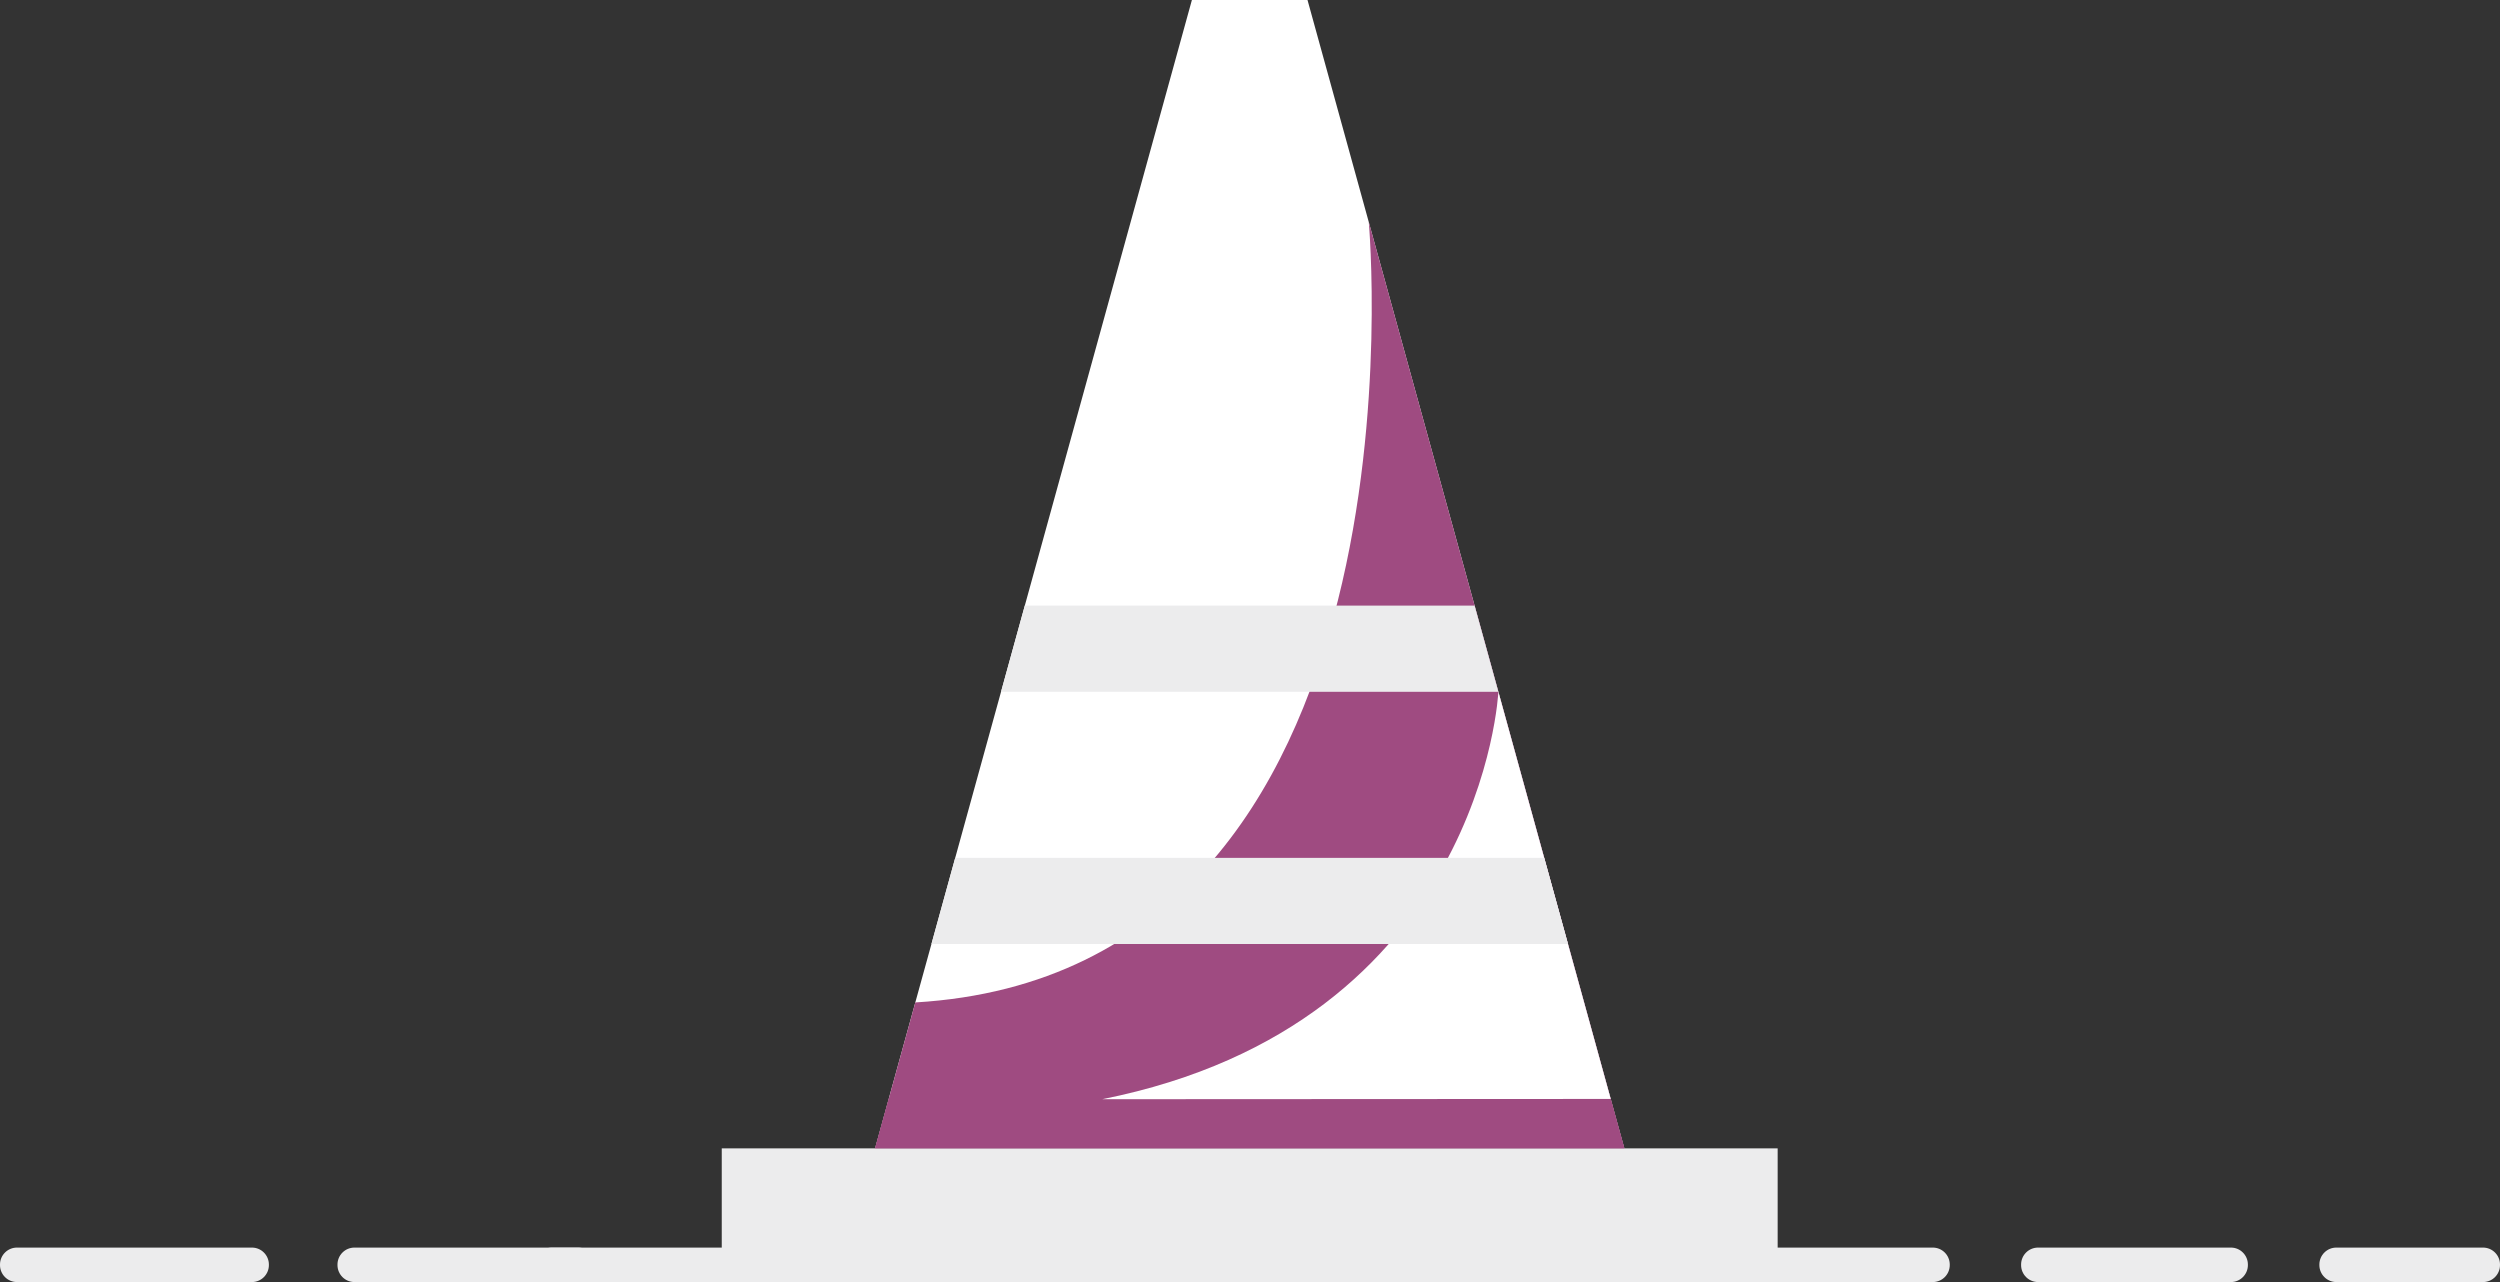 <svg width="390" height="200" viewBox="0 0 390 200" fill="none" xmlns="http://www.w3.org/2000/svg">
<rect x="0" y="0" width="390" height="200" fill="#333333" stroke="none"/>
<g clip-path="url(#clip0_764_23391)">
<path d="M253.399 179.146H136.508L138.635 171.435L142.788 156.38L145.305 147.265L149.013 133.827L156.161 107.92L159.869 94.479L185.936 0H203.971L213.525 34.625L230.038 94.479L233.746 107.92L240.894 133.827L244.602 147.265L251.272 171.435L253.399 179.146Z" fill="white"/>
<path d="M253.399 179.146H136.51L138.637 171.435L142.79 156.38C224.245 151.562 213.527 34.627 213.527 34.627L251.275 171.437L253.402 179.148L253.399 179.146Z" fill="#9F4B81"/>
<path d="M277.314 179.146H112.593V194.827H277.314V179.146Z" fill="#ECECED"/>
<path d="M253.399 179.146H136.508L138.635 171.435H251.272L253.399 179.146Z" fill="#9F4B81"/>
<path d="M233.746 107.92C233.746 107.92 231.297 159.645 171.945 171.477L251.272 171.435L233.746 107.92Z" fill="white"/>
<path d="M233.746 107.92H156.161L159.869 94.479H230.038L233.746 107.92Z" fill="#ECECED"/>
<path d="M244.602 147.265H145.305L149.013 133.827H240.894L244.602 147.265Z" fill="#ECECED"/>
<path d="M301.516 194.623H86.093C84.631 194.623 83.446 195.81 83.446 197.274V197.349C83.446 198.813 84.631 200 86.093 200H301.516C302.978 200 304.163 198.813 304.163 197.349V197.274C304.163 195.81 302.978 194.623 301.516 194.623Z" fill="#ECECED"/>
<path d="M90.179 194.623H55.294C53.832 194.623 52.647 195.81 52.647 197.274V197.349C52.647 198.813 53.832 200 55.294 200H90.179C91.641 200 92.826 198.813 92.826 197.349V197.274C92.826 195.81 91.641 194.623 90.179 194.623Z" fill="#ECECED"/>
<path d="M39.299 194.623H2.647C1.185 194.623 0 195.81 0 197.274V197.349C0 198.813 1.185 200 2.647 200H39.299C40.761 200 41.947 198.813 41.947 197.349V197.274C41.947 195.81 40.761 194.623 39.299 194.623Z" fill="#ECECED"/>
<path d="M348.023 194.623H317.938C316.476 194.623 315.291 195.81 315.291 197.274V197.349C315.291 198.813 316.476 200 317.938 200H348.023C349.485 200 350.671 198.813 350.671 197.349V197.274C350.671 195.81 349.485 194.623 348.023 194.623Z" fill="#ECECED"/>
<path d="M387.353 194.623H364.469C363.006 194.623 361.821 195.81 361.821 197.274V197.349C361.821 198.813 363.006 200 364.469 200H387.353C388.815 200 390 198.813 390 197.349V197.274C390 195.81 388.815 194.623 387.353 194.623Z" fill="#ECECED"/>
</g>
<defs>
<clipPath id="clip0_764_23391">
<rect width="390" height="200" fill="white"/>
</clipPath>
</defs>
</svg>
